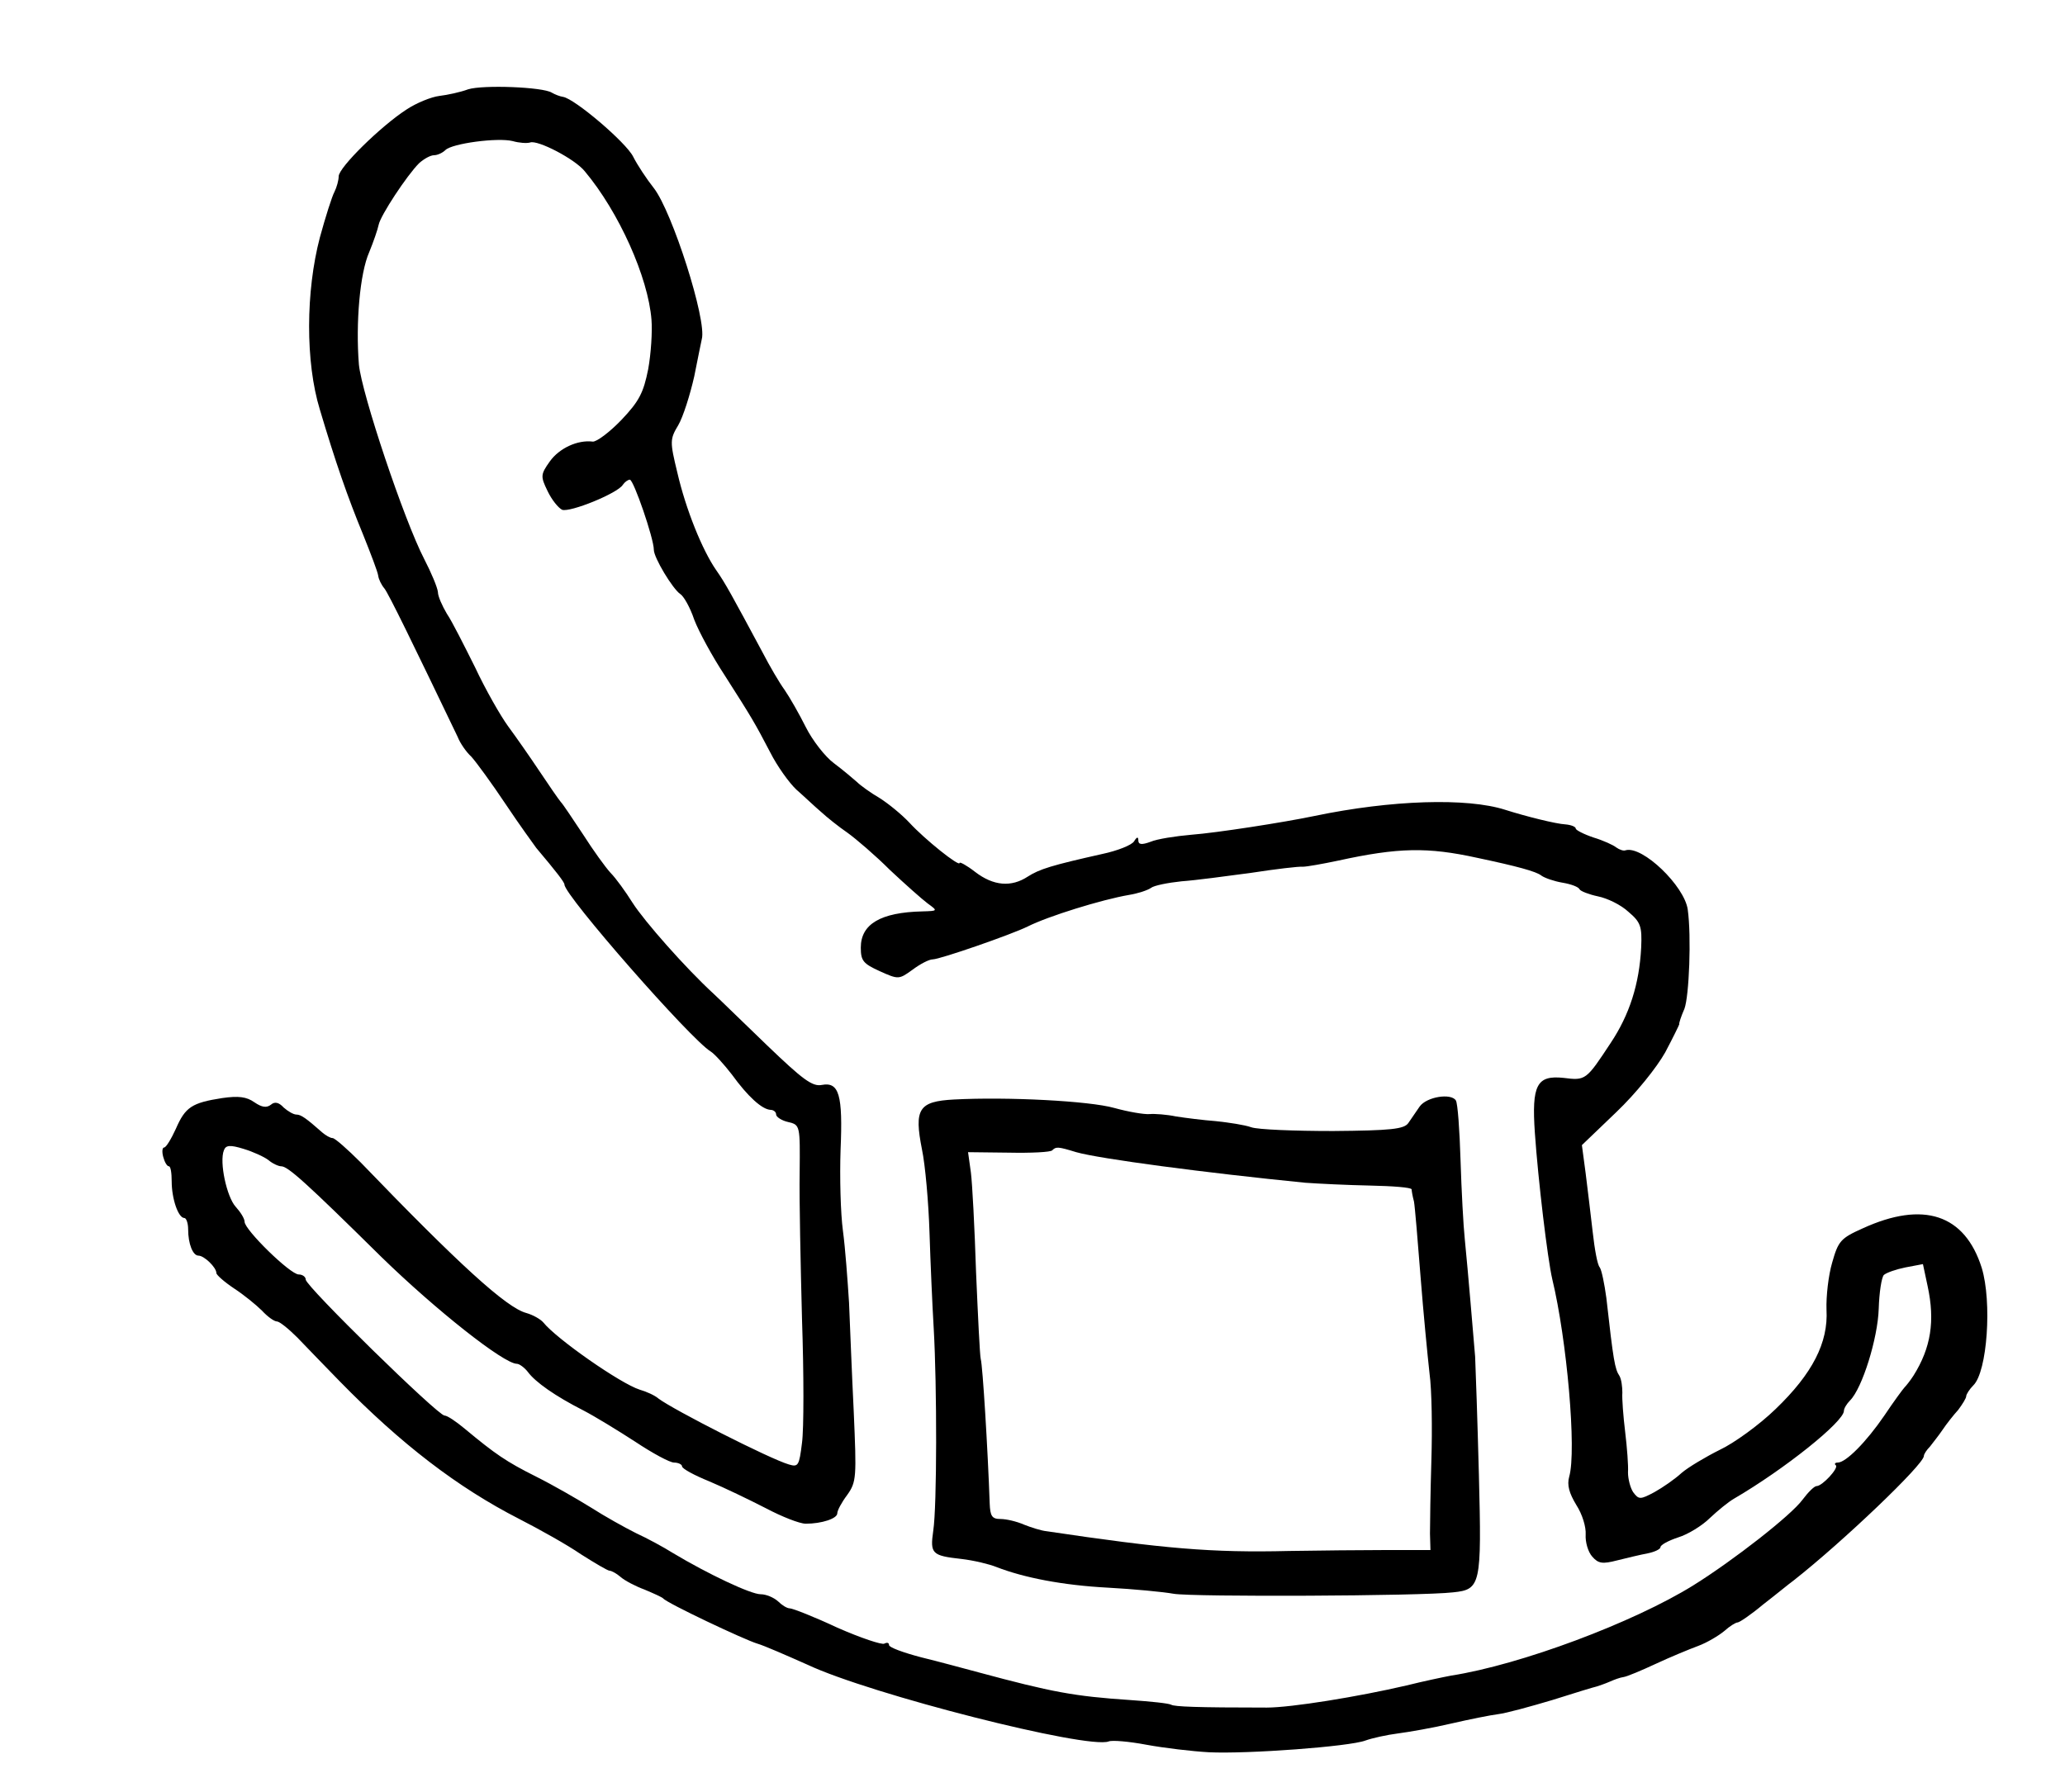 <?xml version="1.0" standalone="no"?>
<!DOCTYPE svg PUBLIC "-//W3C//DTD SVG 20010904//EN"
 "http://www.w3.org/TR/2001/REC-SVG-20010904/DTD/svg10.dtd">
<svg version="1.0" xmlns="http://www.w3.org/2000/svg"
 width="439pt" height="381pt" viewBox="0 0 439 381"
 preserveAspectRatio="xMidYMid meet">
<g transform="translate(0,381) scale(0.1,-0.1)"
fill="#000000" stroke="none">
<path d="M995 3620 c-16 -6 -44 -12 -61 -14 -17 -2 -49 -15 -70 -29 -54 -35
-144 -123 -144 -142 0 -8 -4 -23 -9 -33 -5 -9 -19 -53 -31 -97 -30 -114 -31
-265 0 -366 33 -111 59 -186 92 -266 16 -40 31 -79 32 -87 1 -8 7 -20 13 -27
9 -11 61 -118 156 -316 5 -13 18 -32 29 -42 10 -11 43 -56 73 -101 30 -45 60
-86 65 -93 43 -51 60 -73 60 -78 0 -23 269 -330 311 -355 8 -5 28 -27 45 -49
34 -47 64 -74 82 -75 6 0 12 -4 12 -10 0 -5 12 -13 26 -16 25 -6 25 -7 24
-108 -1 -55 2 -195 5 -311 4 -116 4 -234 0 -263 -6 -49 -8 -52 -28 -46 -41 12
-245 116 -277 140 -8 7 -26 15 -40 19 -41 13 -177 108 -205 143 -6 7 -22 16
-36 20 -42 11 -143 103 -352 320 -28 28 -55 52 -60 52 -5 0 -15 6 -22 12 -34
30 -45 38 -55 38 -6 0 -18 7 -27 15 -10 11 -19 13 -27 6 -9 -7 -19 -6 -35 5
-17 12 -34 14 -69 9 -64 -10 -78 -19 -98 -65 -10 -22 -21 -40 -25 -40 -4 0 -5
-9 -2 -20 3 -11 8 -20 12 -20 4 0 6 -15 6 -32 0 -37 14 -78 27 -78 4 0 8 -11
8 -24 0 -31 10 -56 22 -56 12 0 38 -25 38 -37 0 -4 17 -19 38 -33 20 -13 47
-35 59 -47 12 -13 26 -23 32 -23 5 0 24 -15 43 -34 18 -19 59 -61 90 -93 131
-134 251 -226 382 -293 43 -22 102 -55 131 -75 30 -19 57 -35 61 -35 4 0 15
-6 23 -13 9 -8 32 -20 51 -27 19 -8 37 -16 40 -19 8 -10 173 -88 200 -96 14
-4 62 -25 107 -45 134 -63 595 -180 640 -163 7 3 43 0 80 -7 38 -7 97 -14 133
-16 81 -4 299 12 333 25 14 5 45 12 69 15 23 3 75 12 113 21 39 9 84 18 100
20 17 2 68 16 115 30 47 15 90 28 95 29 6 2 18 6 27 10 9 4 22 9 30 10 7 1 38
14 68 28 30 14 71 31 90 38 19 7 44 22 56 32 11 10 24 18 28 18 4 0 29 17 54
38 26 20 55 44 66 52 103 81 276 246 276 264 0 4 6 13 13 20 6 8 19 24 27 36
8 12 23 31 33 42 9 12 17 25 17 29 0 4 7 15 15 23 30 29 40 178 18 250 -36
114 -124 143 -253 84 -47 -21 -52 -27 -65 -73 -8 -27 -13 -72 -12 -100 4 -70
-30 -136 -108 -211 -35 -34 -89 -73 -119 -87 -30 -15 -67 -37 -81 -49 -14 -13
-40 -31 -58 -41 -30 -16 -33 -16 -45 0 -6 9 -11 28 -11 42 1 14 -2 53 -6 86
-4 33 -7 71 -6 84 0 12 -2 28 -6 35 -10 15 -13 32 -28 166 -4 30 -10 59 -14
65 -5 5 -11 39 -15 75 -4 36 -11 92 -15 125 l-8 60 73 70 c42 40 86 95 104
127 17 32 30 59 30 60 -1 2 4 17 11 33 10 27 15 154 7 211 -7 50 -96 136 -132
126 -4 -2 -13 1 -20 6 -6 5 -28 15 -48 21 -21 7 -38 16 -38 19 0 4 -10 8 -22
9 -20 1 -84 17 -128 31 -81 26 -242 21 -405 -13 -67 -14 -209 -36 -262 -40
-34 -3 -73 -9 -87 -15 -19 -7 -26 -6 -26 3 0 8 -3 8 -9 -2 -5 -8 -35 -20 -68
-27 -107 -24 -133 -32 -158 -48 -35 -23 -73 -20 -112 10 -18 14 -33 22 -33 19
0 -9 -74 50 -107 86 -16 17 -44 40 -63 52 -19 11 -41 27 -48 34 -8 7 -29 25
-49 40 -19 14 -46 49 -60 77 -14 28 -34 63 -45 79 -11 15 -32 51 -47 80 -65
121 -79 147 -98 174 -30 43 -65 130 -83 208 -16 66 -16 71 2 101 10 17 25 64
34 104 8 40 15 75 16 79 11 40 -63 271 -102 321 -15 19 -35 49 -44 67 -15 30
-124 123 -149 127 -7 1 -17 5 -24 9 -19 12 -146 17 -178 7z m132 -113 c16 6
95 -35 116 -61 73 -87 135 -226 142 -316 2 -25 -1 -72 -7 -105 -10 -50 -19
-68 -57 -108 -25 -26 -53 -47 -61 -46 -32 4 -71 -14 -91 -42 -20 -28 -20 -32
-5 -63 9 -19 23 -36 31 -40 17 -6 118 35 129 53 4 6 11 11 15 11 8 0 51 -125
51 -149 0 -17 40 -83 56 -94 7 -4 21 -28 30 -55 10 -26 39 -79 64 -117 60 -94
64 -101 97 -164 15 -30 41 -66 56 -80 16 -14 39 -36 52 -47 13 -12 38 -32 57
-45 18 -13 59 -48 90 -79 32 -30 68 -62 80 -71 22 -16 22 -16 -11 -17 -89 -2
-131 -27 -131 -77 0 -28 5 -34 40 -50 40 -18 41 -18 70 3 16 12 35 22 43 22
15 0 168 53 202 70 44 22 157 57 215 67 19 3 40 10 47 15 6 5 36 11 65 14 29
2 96 11 148 18 52 8 102 14 110 13 8 0 42 6 75 13 128 28 190 29 295 6 85 -18
126 -29 137 -38 7 -5 27 -12 45 -15 18 -3 34 -9 36 -14 2 -4 20 -11 39 -15 20
-4 49 -18 65 -33 26 -22 29 -31 27 -76 -4 -78 -25 -143 -65 -203 -52 -79 -53
-80 -100 -74 -57 6 -68 -15 -61 -117 7 -101 27 -268 37 -311 31 -128 52 -365
36 -420 -5 -18 0 -35 15 -60 13 -20 21 -47 20 -63 -1 -16 5 -37 14 -47 13 -15
22 -16 53 -8 20 5 49 12 65 15 15 3 27 9 27 13 0 5 17 14 38 21 20 6 51 25 67
41 17 16 39 34 51 41 108 63 234 164 234 187 0 5 6 15 13 22 26 26 59 132 61
195 1 34 6 67 11 72 6 5 26 12 46 16 l37 7 10 -47 c16 -74 7 -131 -30 -190 -7
-11 -16 -22 -19 -25 -3 -3 -23 -30 -43 -60 -39 -57 -82 -100 -99 -100 -6 0 -8
-3 -4 -6 6 -6 -29 -44 -41 -44 -5 0 -18 -13 -30 -29 -24 -33 -147 -129 -232
-182 -127 -79 -367 -169 -515 -192 -16 -3 -59 -12 -95 -21 -103 -24 -245 -47
-297 -47 -150 0 -196 2 -203 6 -5 3 -43 7 -87 10 -120 8 -167 17 -323 59 -30
8 -85 23 -122 32 -38 10 -68 21 -68 26 0 5 -4 6 -10 3 -5 -3 -50 12 -100 34
-49 23 -95 41 -101 41 -6 0 -17 7 -25 15 -9 8 -25 15 -37 15 -21 0 -112 43
-187 88 -19 12 -54 31 -78 42 -24 12 -67 36 -95 54 -29 18 -81 48 -117 66 -64
32 -87 48 -152 102 -18 15 -37 28 -43 28 -14 0 -295 275 -295 289 0 6 -7 11
-15 11 -18 0 -115 95 -115 112 0 7 -9 21 -19 32 -19 21 -35 95 -25 120 4 11
13 12 42 3 20 -6 44 -17 53 -24 8 -7 21 -13 27 -13 14 0 53 -35 213 -193 115
-112 260 -227 288 -227 5 0 16 -8 23 -17 16 -22 59 -52 118 -82 25 -13 74 -43
111 -67 36 -24 73 -44 82 -44 9 0 17 -4 17 -8 0 -5 26 -19 58 -32 31 -13 85
-39 120 -57 34 -18 72 -33 85 -33 34 0 67 11 67 22 0 6 9 23 21 39 20 28 20
38 14 177 -4 81 -8 185 -10 232 -3 47 -8 116 -13 153 -5 37 -7 114 -5 172 5
117 -3 145 -40 138 -20 -4 -41 12 -116 84 -50 48 -101 98 -113 109 -61 56
-148 155 -173 194 -15 24 -36 53 -47 64 -11 12 -37 48 -58 81 -22 33 -43 65
-48 70 -5 6 -25 35 -45 65 -20 30 -50 73 -67 96 -16 22 -48 78 -70 125 -23 46
-49 98 -60 114 -10 17 -19 37 -19 46 -1 10 -14 41 -29 70 -43 83 -133 352
-139 414 -7 88 2 194 22 239 9 22 18 48 20 58 4 20 60 105 86 131 10 9 24 17
32 17 7 0 18 5 24 11 14 14 111 27 143 19 14 -4 30 -5 37 -3z"/>
<path d="M2028 1472 c-75 -4 -85 -20 -68 -106 7 -33 14 -113 16 -176 2 -63 6
-155 9 -205 7 -122 7 -378 -1 -430 -7 -49 -3 -53 60 -60 26 -3 59 -11 74 -17
59 -23 142 -39 237 -44 55 -3 118 -9 140 -13 39 -7 527 -5 594 3 59 6 61 15
55 250 -3 116 -7 229 -8 251 -4 47 -15 180 -22 250 -3 28 -7 103 -9 167 -2 65
-6 122 -10 128 -10 16 -62 8 -77 -13 -7 -10 -18 -26 -24 -35 -9 -13 -37 -16
-160 -17 -82 0 -160 3 -174 8 -14 5 -47 10 -75 13 -27 2 -66 7 -85 10 -19 4
-45 6 -56 5 -12 -1 -46 5 -75 13 -53 15 -227 24 -341 18z m260 -112 c49 -14
275 -44 487 -65 28 -2 89 -5 138 -6 48 -1 87 -4 88 -8 0 -3 2 -15 5 -26 2 -11
8 -83 14 -160 6 -77 15 -169 19 -205 5 -36 6 -119 4 -185 -2 -66 -3 -136 -3
-156 l1 -35 -93 0 c-51 0 -145 -1 -208 -2 -164 -4 -267 5 -515 42 -11 1 -33 8
-48 14 -16 7 -38 12 -50 12 -18 0 -22 6 -23 33 -4 115 -15 294 -19 307 -2 8
-6 92 -10 185 -3 94 -8 189 -11 212 l-6 43 86 -1 c48 -1 90 1 93 5 8 8 12 8
51 -4z"/>
</g>
</svg>
